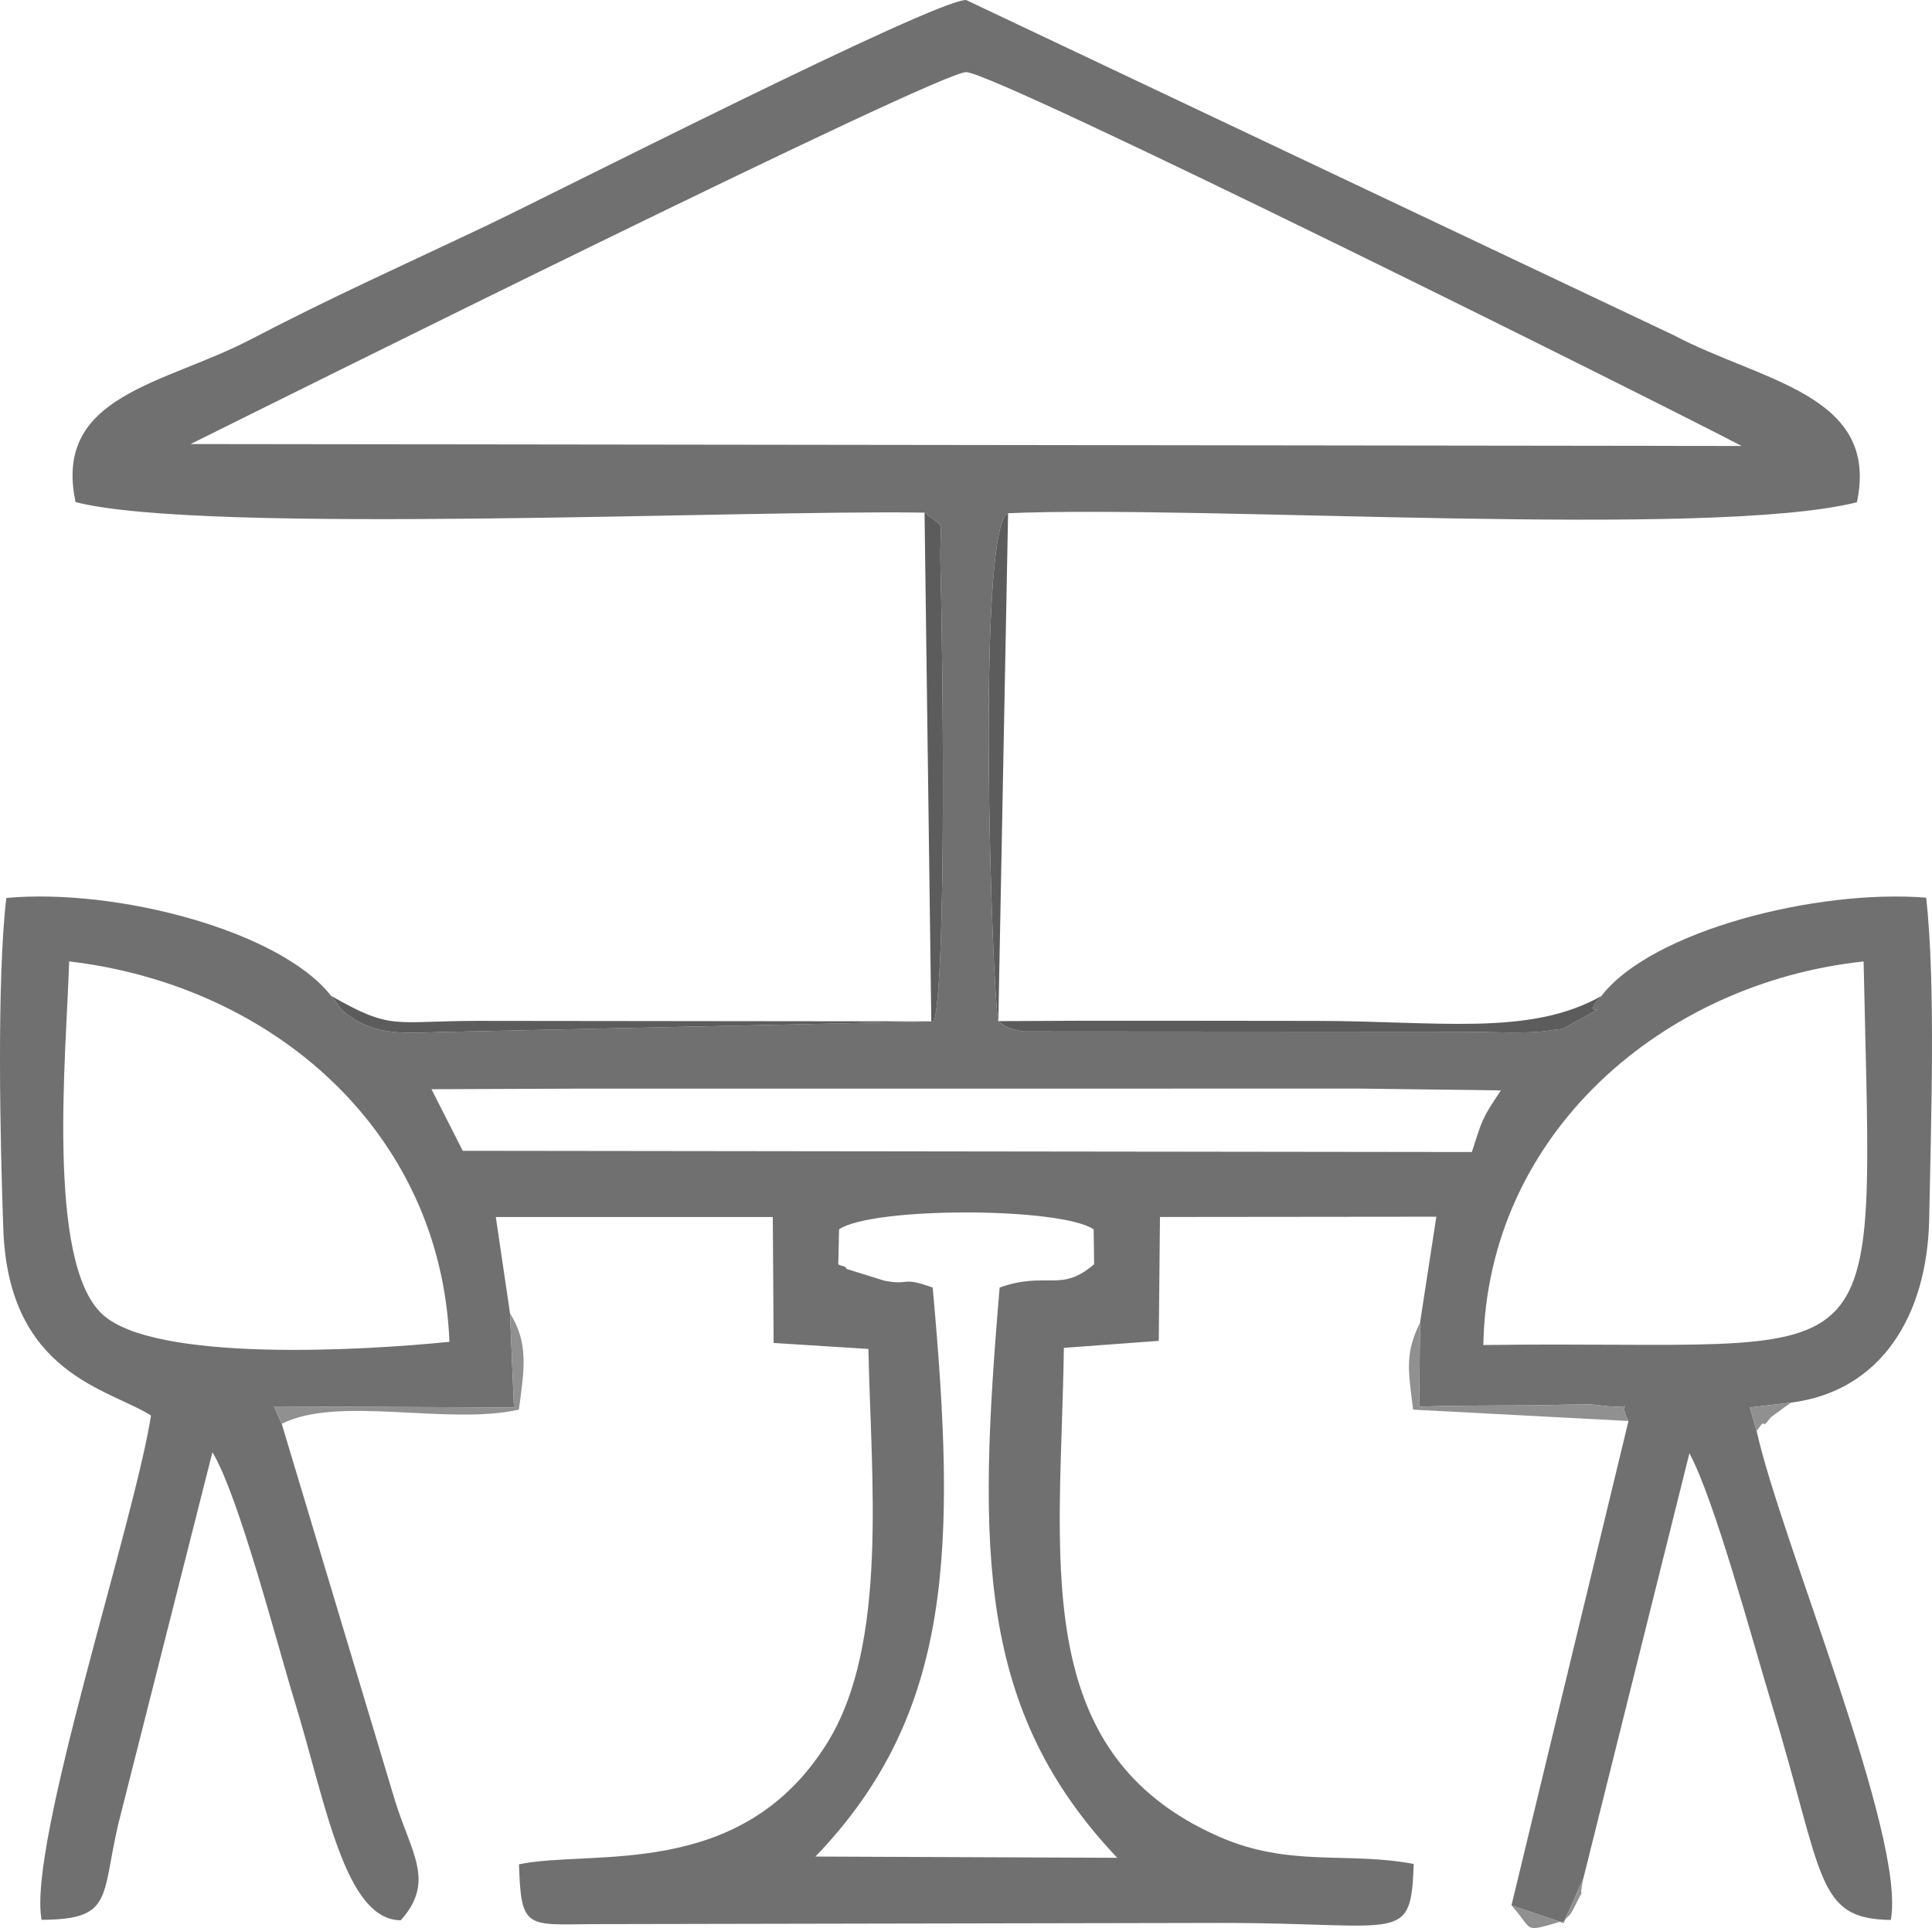 <svg xmlns="http://www.w3.org/2000/svg" width="7096.037" height="7082.033" viewBox="0 0 7096.037 7082.033">
  <g id="Layer_x0020_1" transform="translate(0.002 0.022)">
    <path id="Path_1836" data-name="Path 1836" d="M5448.17,4940.48c14.01-777.98,660.97-1330.65,1396.65-1408.92C6877.73,5130.8,6965.67,4919.46,5448.17,4940.48ZM3109.78,4661.09c-5.67-13.74-21.65-9.61-30.87-17.32l2.87-128.21c121.25-83.26,813.16-82.3,935.12-.03l1.73,128.24c-122.83,106.17-173.89,24.16-347,85.49-82.71,970.41-80.38,1553.45,431.82,2094.69l-1108.39-4.59c507.12-527.09,517.7-1133.92,430.56-2090.09-119.59-42.18-76.41-6.36-176.98-24.95l-138.86-43.23ZM1650.74,4928.6c-316,32.45-1086.13,76.7-1276.02-102.21C169.2,4632.78,243.38,3870.06,254.07,3531.36,1005.37,3619.9,1620.27,4158.35,1650.74,4928.6Zm-65.96-927.77,510.42-2,2906.39-.24,510.98,6.57c-73.13,109.43-67.34,106.77-106.58,226.42l-3706.38-4.54-114.82-226.2ZM700.26,1631.02c307.22-152.61,2743.48-1366.05,2848.12-1366.09,108.81-.05,2542.06,1212.2,2848.53,1373.2l-5696.65-7.11Zm2695.5,251.96c85.28,67.35,53.76,14.4,58.41,192.78,8.74,335.35,22.73,1511.6-23.49,1675.84l-1763.16,38.23c-147.23,1.04-264.71,22.87-376.9-53.09-57.96-39.24-31.74-32.72-74.34-78.68-187.84-239.59-787.99-396.62-1193.17-359.77C-12.26,3603.56.49,4194.52,12.24,4516.419c19.41,531.47,389.38,585.08,542.35,683-62.63,399.8-454.5,1579.87-401.72,1852.42,262.59-1.77,218.57-80.08,281.22-350.6l346.09-1366.89c96.47,158.22,237.79,705.89,302.78,917.43,113.01,367.89,182.69,801.02,389.14,801.63,127.16-142.9,39.53-243.46-21.4-439.6l-415.94-1383.79-28.53-63.98,881.55,3.89-14.54-345.89-52.13-353.68,1017.31-.04,3.05,462.55,348.12,21.99c9.61,475.38,74.32,1082.38-150.2,1445.35-316.09,511.02-865.37,391.36-1133.18,447.73,7.45,238.29,27.09,221.81,270.69,219.64l2311.78-4.41c663.69.15,692.97,79.92,703.78-216.58-243.11-46.37-454.73,13.57-713.55-99.64-707.48-309.44-582.03-1028.78-571.43-1796.07l348.54-25.72,4.4-455,1015.14-1.03-59.67,387.98-3.65,309.83c145.5-5.13,285.6-3.81,430.71-5.1,36.83-.33,191.14-5.33,215.46-1.95,180.39,25.08,71.68-31.03,122.84,59.64l-429.73,1779.2,191.12,64.53,72.67-162.92,389.71-1562.16c91.95,168.5,233.46,694.62,301.7,919.41,194.11,639.38,160.6,790.81,437.92,794.64,57.6-304.42-402.5-1390.31-492.95-1796.78l-24.79-85.71,151.43-17.7c327.64-41.51,501.05-315.37,507.49-677.29,5.97-335.33,24.69-859.07-11.22-1177.43-403.68-32.33-1008.97,121.98-1192.71,361.04-97.42,105.59,84.17-5.65-101.35,97.89-61.83,34.51-16.94,17.07-97.15,30.12-68.45,11.14-220.44,3.8-297.09,3.45l-1624.53-1.11c-77.95-11.22-80.22-29.61-95.1-37.96-22.35-85.28-82.88-1817.41,35.89-1865.67,726.92-30.75,2578.62,94.87,3117.68-40.2,84.58-397.11-351.29-443.41-672.58-613.5L3548.35-.022c-118.68.06-1516.98,712.6-1761.67,828.9-295.35,140.37-570.97,263.62-865.46,417.65-316.77,165.68-727.87,203.52-643.59,597.78,471.67,120.71,2455.2,27.57,3118.1,38.65Z" fill="#707070" fill-rule="evenodd"/>
    <path id="Path_1837" data-name="Path 1837" d="M5881.92,3658.37c-263.27,149.32-603,91.52-1051.3,91.52-387.81,0-776.16-2-1163.91.87l35.89-1865.67c-118.77,48.26-58.24,1780.38-35.89,1865.67,14.88,8.35,17.14,26.74,95.1,37.96l1624.53,1.11c76.64.35,228.63,7.69,297.09-3.45,80.22-13.05,35.33,4.38,97.15-30.12,185.51-103.54,3.93,7.69,101.35-97.89Z" fill="#5c5c5c" fill-rule="evenodd"/>
    <path id="Path_1838" data-name="Path 1838" d="M1216.28,3658.06c42.6,45.95,16.38,39.44,74.34,78.68,112.19,75.96,229.67,54.13,376.9,53.09l1763.16-38.23c46.22-164.24,32.23-1340.49,23.49-1675.84-4.65-178.38,26.87-125.43-58.41-192.78l24.8,1868.64-1667.31-1.85c-313.59.75-312.74,35.85-536.98-91.71Z" fill="#5c5c5c" fill-rule="evenodd"/>
    <path id="Path_1839" data-name="Path 1839" d="M5981.27,5219.52c-51.16-90.67,57.55-34.57-122.84-59.64-24.33-3.38-178.63,1.62-215.46,1.95-145.11,1.29-285.21-.03-430.71,5.1l3.65-309.83c-55.19,114.94-44.84,169.93-25.58,320.66Z" fill="#909090" fill-rule="evenodd"/>
    <path id="Path_1840" data-name="Path 1840" d="M1034.77,5230c204.84-105.42,611.3,6.53,870.9-52.24,20.87-150.71,35.46-245.72-32.42-353.74l14.54,345.89-881.55-3.89,28.53,63.98Z" fill="#909090" fill-rule="evenodd"/>
    <path id="Path_1841" data-name="Path 1841" d="M5551.55,6998.72c85.62,95.58,35.68,101.06,193.75,55.9,25.06-29.39,17.17-7.97,51.82-78.4,33.74-68.6-4.47,34.69,18.22-75.89l-72.67,162.92Z" fill="#909090" fill-rule="evenodd"/>
    <path id="Path_1842" data-name="Path 1842" d="M6451.72,5255.45c8.92-8.47,22.11-34.32,26.53-25.65,4.24,8.31,20.61-19.46,26.15-23.87,19.25-15.34,70.38-51.56,73.97-53.89l-151.43,17.7,24.79,85.71Z" fill="#909090" fill-rule="evenodd"/>
  </g>
</svg>
